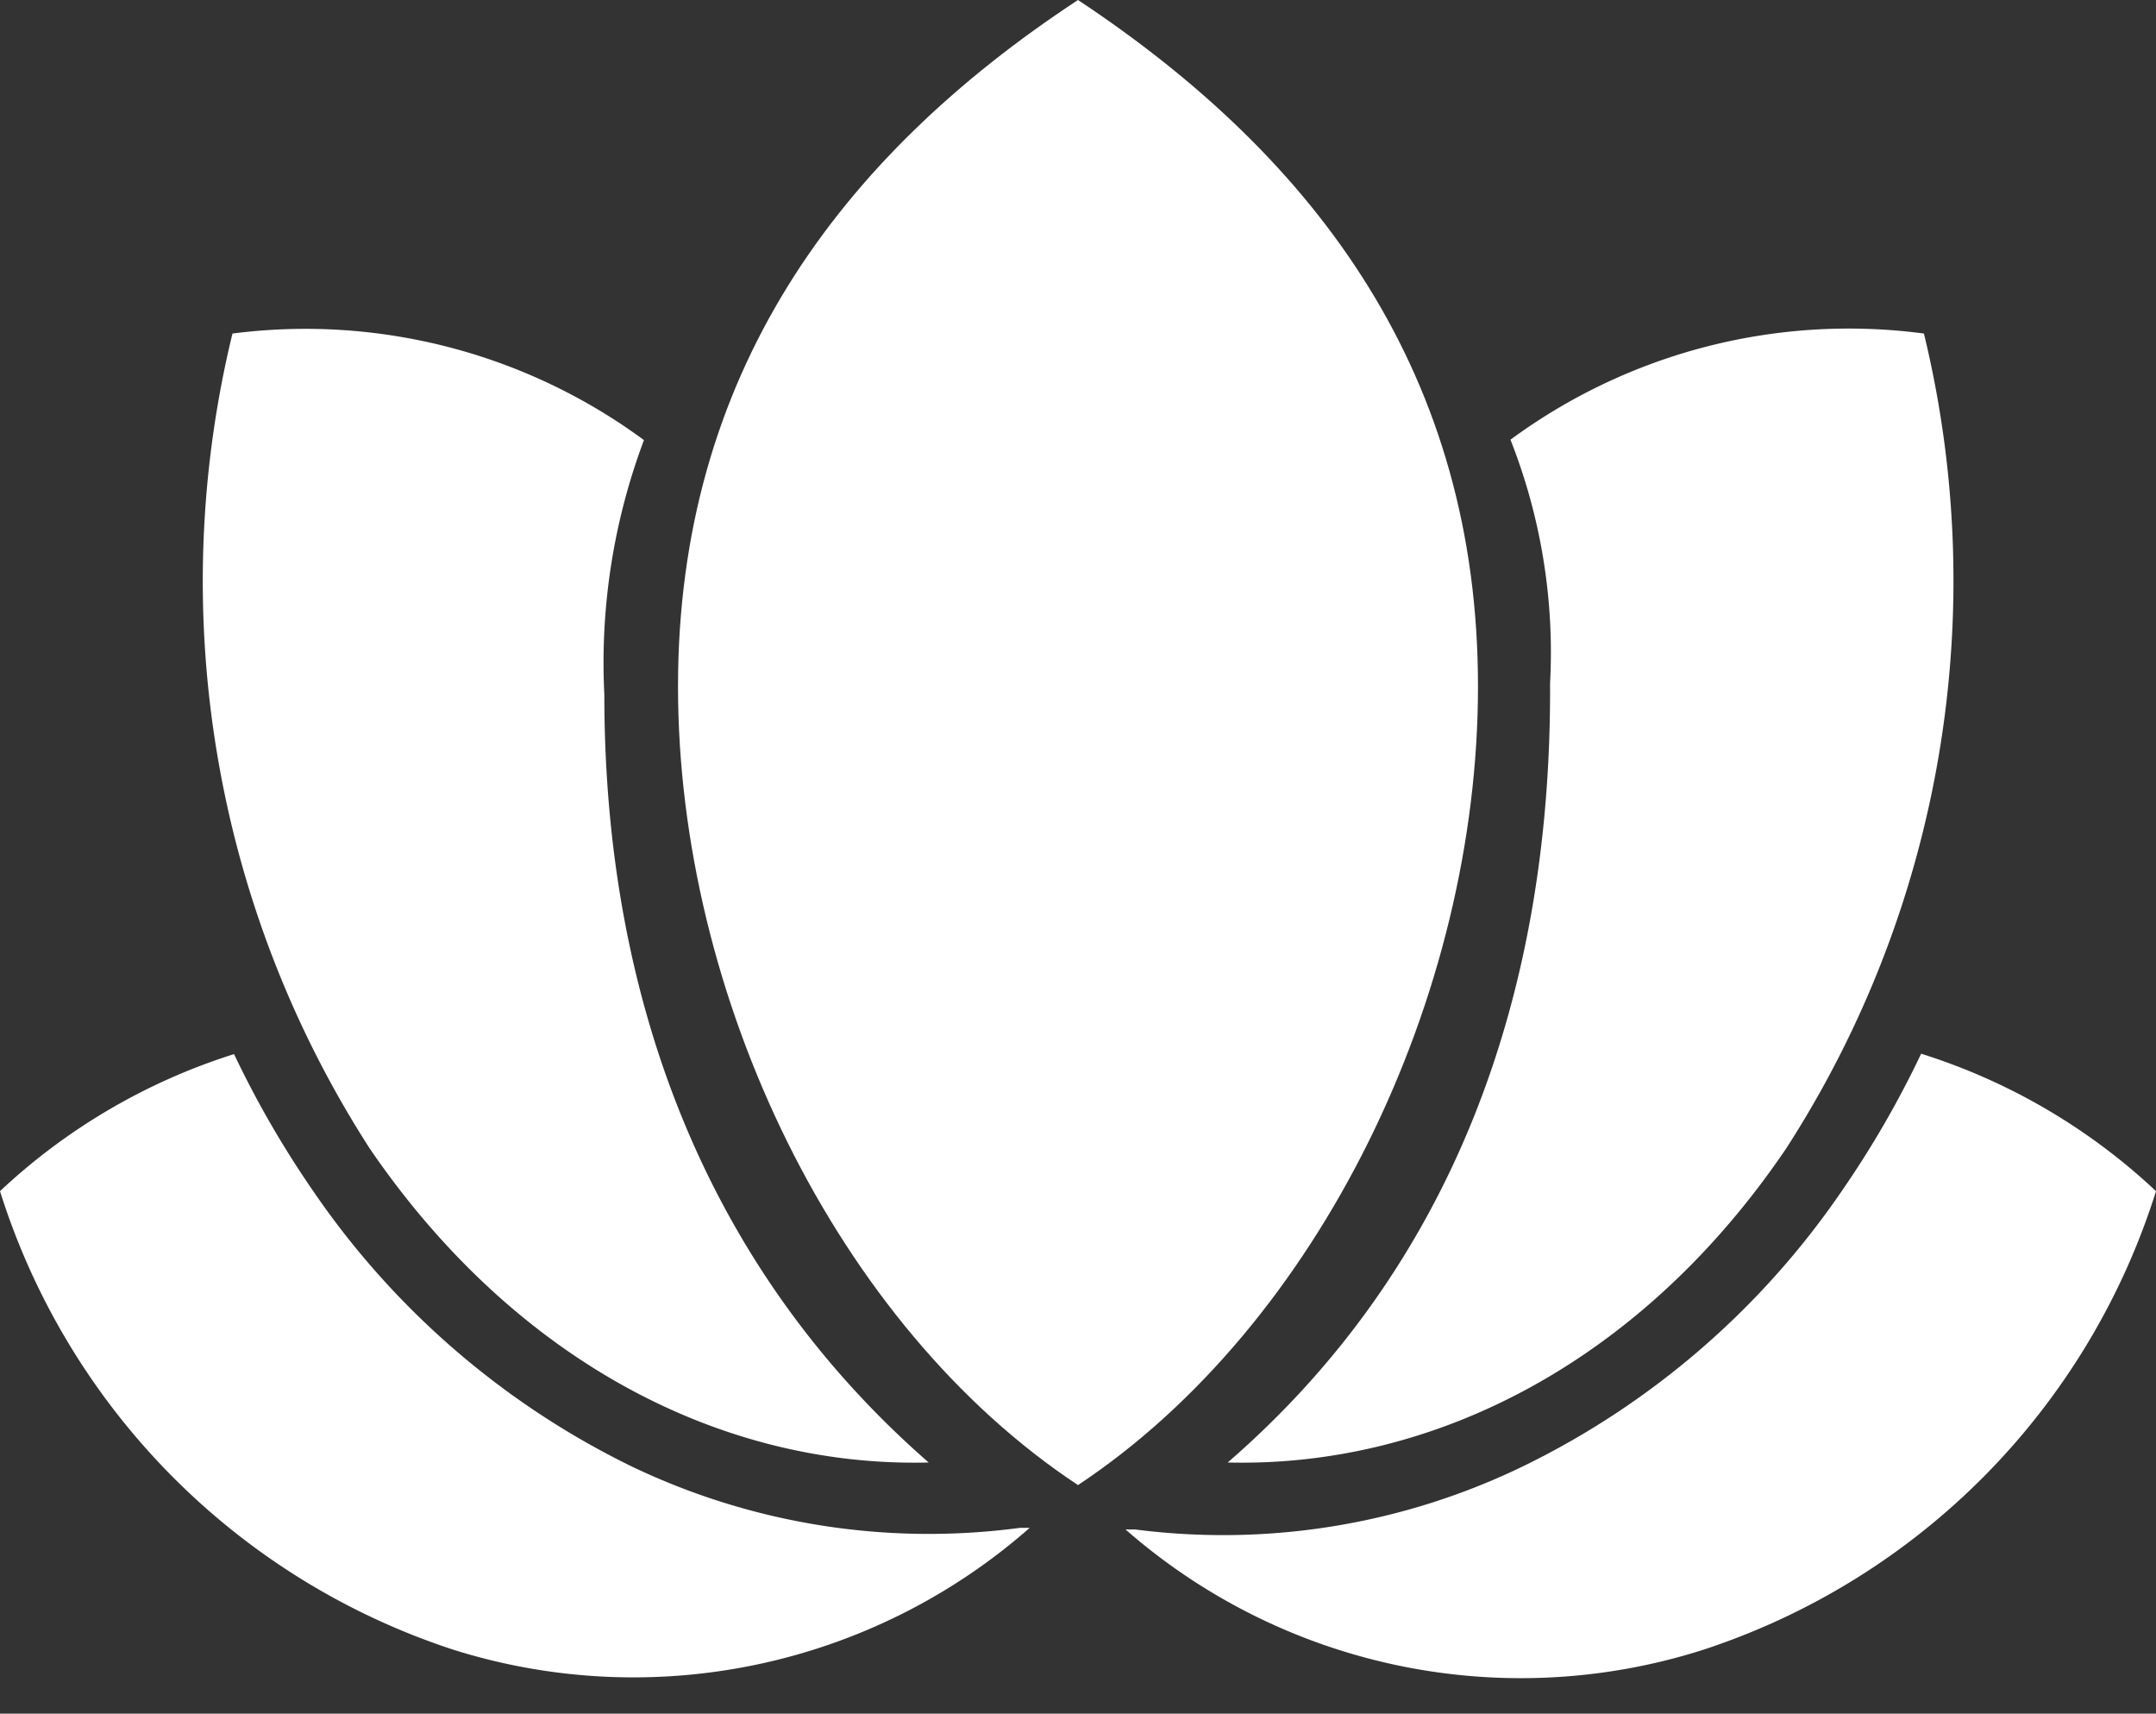 <svg xmlns="http://www.w3.org/2000/svg" viewBox="0 0 54.44 43.26"><rect x="0" y="0" width="54.44" height="43.26" fill="#333333" stroke="none"/><title>Depositphotos_62900541_28_ic</title><g data-name="Layer 2"><g data-name="Layer 1" fill="#fff" fill-rule="evenodd"><path d="M15.91 37a20.74 20.74 0 0 1-8-6.93 24.81 24.81 0 0 1-2-3.46A15.41 15.41 0 0 0 0 30.07a17.79 17.79 0 0 0 11.46 11.58A15.15 15.15 0 0 0 26 38.57h-.25A17.37 17.37 0 0 1 15.91 37z"/><path d="M48.51 26.6a24.79 24.79 0 0 1-2 3.46 20.75 20.75 0 0 1-8 6.93 17.37 17.37 0 0 1-9.85 1.62h-.24A15.15 15.15 0 0 0 43 41.65a17.79 17.79 0 0 0 11.44-11.58 15.41 15.41 0 0 0-5.93-3.47z"/><path d="M23.45 36.92c-5.58-4.87-8.19-11.63-8.19-19.38a16 16 0 0 1 1-6.43A14.41 14.41 0 0 0 5.87 8.42 26.44 26.44 0 0 0 9.34 29c3.66 5.35 8.87 8.05 14.11 7.92z"/><path d="M31 36.92c5.24.13 10.48-2.57 14.11-7.94a26.44 26.44 0 0 0 3.47-20.56 14.41 14.41 0 0 0-10.44 2.68 14.63 14.63 0 0 1 1 6.15C39.18 25.13 36.68 32 31 36.92z"/><path d="M37.32 17.33c0-7.82-4-13.29-10.1-17.33-6.09 4-10.1 9.51-10.1 17.33s4 16.13 10.1 20.16c6.09-4.04 10.1-12.34 10.1-20.16z"/></g></g></svg>